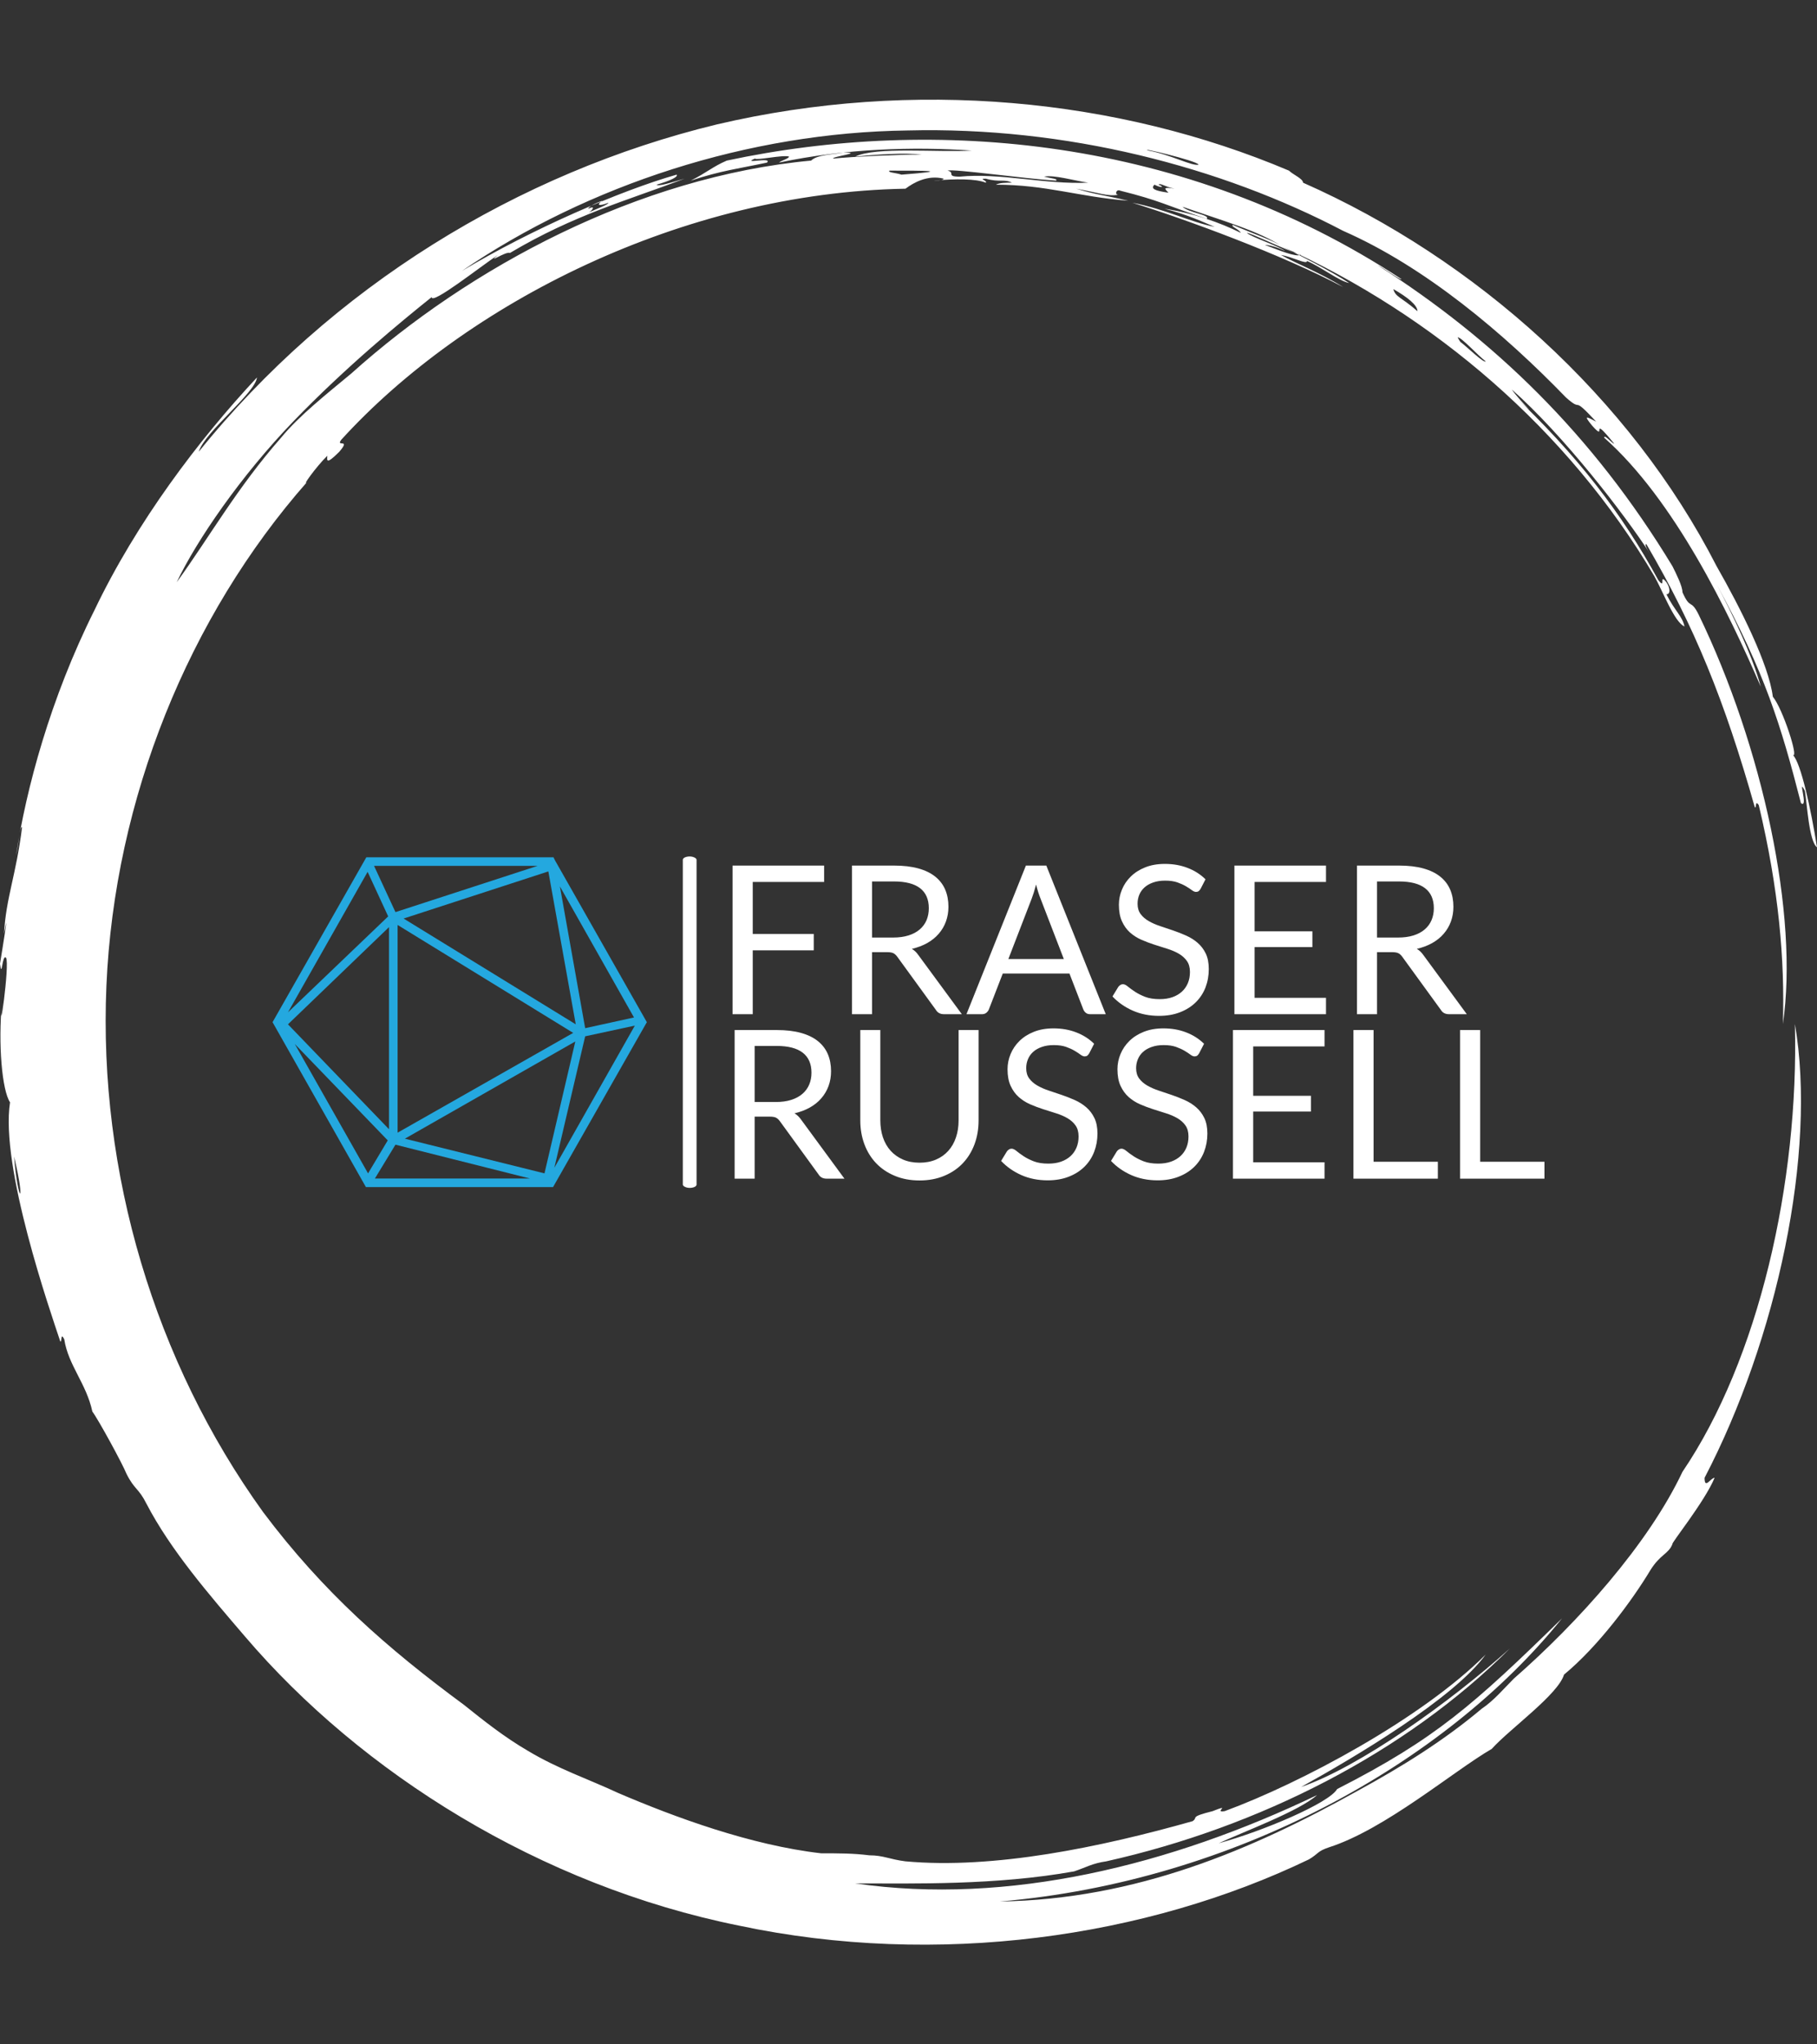 <svg xmlns="http://www.w3.org/2000/svg" version="1.1" xmlns:xlink="http://www.w3.org/1999/xlink" xmlns:svgjs="http://svgjs.dev/svgjs" width="1000" height="1125" viewBox="0 0 1000 1125"><rect x="0" y="0" width="1000" height="1125" fill="#333333" stroke="none"/><g transform="matrix(1,0,0,1,0,0)"><svg viewBox="0 0 320 360" data-background-color="#0074d9" preserveAspectRatio="xMidYMid meet" height="1125" width="1000" xmlns="http://www.w3.org/2000/svg" xmlns:xlink="http://www.w3.org/1999/xlink"><g id="tight-bounds" transform="matrix(1,0,0,1,0,0)"><svg viewBox="0 0 320 360" height="360" width="320"><g><svg></svg></g><g><svg viewBox="0 0 320 360" height="360" width="320"><g><path xmlns="http://www.w3.org/2000/svg" d="M219.58 41.008c0.707 0 6.365 2.829 9.547 3.89-1.061 0.354-3.536-0.707-6.365-1.768 0.707 0 2.122 0.354 3.536 1.06-0.707-0.707-6.011-2.475-6.718-3.182M166.895 30.047c1.061-0.354 13.436 1.414 19.094 1.768 0.354-0.354-0.707-0.354-2.122-0.707 1.768-0.354 5.304 0.707 7.779 1.06-7.425 0.354-15.558-1.768-22.629-1.06-2.475 0-0.707-0.707-2.122-1.061M156.641 30.047c6.365 0 11.315 0 2.121 0.707-1.061-0.354-2.475-0.354-2.121-0.707M256.707 59.395c0.707 0 3.536 3.182 4.95 4.243-0.354 0.354-3.182-2.475-4.596-3.536 0.354 0.354 0 0-0.354-0.707M249.635 54.798c-2.829-2.475-3.889-2.475-4.243-3.889 2.475 1.414 4.243 2.829 4.243 3.889M204.022 32.522c0.354-0.354 1.061 0.354 2.829 0.707-2.122-0.354-1.768 0-1.061 0.707-2.475-0.354-3.182-0.707-2.475-1.414 1.414 0.707 1.768 0.354 0.707 0M103.602 36.765c0-0.354 1.414-1.061 2.475-1.414-1.061 0.707-0.707 1.061 1.061 0.353 0 0.354-2.122 1.061-3.536 1.768 0.707-0.354 1.414-1.414 0-0.707M211.094 28.986c-1.061 0.354-4.95-1.768-8.84-2.475-2.122-0.707 8.486 1.768 8.84 2.475M2.475 203.66c2.122 8.84 0.707 8.486 0 0M2.829 150.621c0.354-1.414 0.707-5.304 1.06-4.95-1.061 8.486-2.829 12.376-3.182 18.74 1.061-5.657-0.354 3.182-0.707 5.304 0.354 2.829 0.354-1.768 1.061-1.06 0.707 1.061-1.414 15.912-0.707 7.779-0.707 7.425 0 15.558 1.414 17.679-1.768 11.315 7.072 36.773 8.84 42.077 0.354 0.354 0-1.768 0.707-0.353 0.707 4.597 3.889 7.779 4.95 12.729 1.061 1.414 5.304 9.193 6.011 10.962 1.414 2.829 2.122 2.475 3.536 5.303 4.243 8.133 10.961 15.912 17.326 23.337 20.508 24.044 51.978 43.845 86.984 50.918 35.006 7.425 71.779 2.122 100.419-11.669 1.768-1.061 1.414-1.414 3.536-2.122 9.901-3.182 21.923-13.436 28.641-17.326 3.182-3.536 11.669-9.547 12.73-13.082 6.011-4.95 12.022-13.083 15.204-18.387 1.768-2.829 3.182-2.829 3.889-4.597-0.354 0 5.657-7.425 7.426-11.668-0.707 0-1.768 2.122-1.768 0 12.729-24.398 19.801-57.282 15.911-79.912 0.707 27.934-6.365 59.05-19.801 78.851-6.011 12.729-18.387 26.519-29.701 36.42-1.768 1.768-3.536 3.889-5.658 5.304-6.718 5.657-14.144 10.254-21.922 14.497-18.387 10.254-38.895 19.094-62.94 19.447 41.37-3.536 78.497-24.398 99.006-49.856-15.558 15.204-22.276 21.215-39.602 30.055-1.414 2.475-13.083 7.425-20.862 9.547 4.597-2.122 14.144-5.657 17.326-8.486-25.812 12.376-54.453 19.448-81.326 15.558 10.254 0 24.751 0.354 38.541-2.121 2.122-0.707 3.182-1.414 5.658-1.768 26.873-6.011 52.685-19.094 71.072-37.481-10.608 9.547-26.519 20.862-36.774 24.398 9.547-5.304 26.873-15.558 32.53-23.337-11.315 11.315-32.53 22.63-45.966 27.58-2.122 0.354 1.414-1.414-2.122 0-4.243 1.061-2.475 1.061-3.536 1.768-16.265 4.597-35.006 8.486-50.563 7.072-2.829-0.354-3.889-1.061-6.365-1.061-2.829-0.354-5.304-0.354-8.486-0.354-12.376-1.414-25.812-6.365-35.713-10.607-5.304-2.475-10.608-4.243-15.912-7.426-4.243-2.475-7.779-5.304-11.314-8.132-13.436-9.901-24.751-19.801-35.36-33.945-19.094-26.519-28.994-59.757-27.58-92.641 1.414-32.884 14.497-65.061 35.359-88.752-1.061 1.061 1.414-2.475 3.536-4.596 0 0.707-0.354 1.768 2.122-0.707 2.122-2.475-0.707-0.707 0.353-2.122 21.923-24.044 60.111-43.492 99.36-44.199 1.414-1.061 3.889-2.475 6.718-1.768 0 0.354-1.768 0.354-1.768 0.354 3.889-0.354 7.425-0.354 9.193 0.353 0.354-0.354-1.414-0.707 0-0.707 2.475 0.707 3.182 0 4.597 0.707-1.061 0-2.122 0-2.829 0.354 8.84 0 14.497 2.122 23.337 2.829-4.597-1.061-5.657-1.061-9.193-2.122 3.889 0.707 5.657 1.414 7.425 1.061-0.707 0-0.354-1.061 0.354-0.707 7.072 1.768 7.779 2.475 15.204 4.95 0.707-0.707-3.182-1.061-4.243-2.122 7.072 2.475 13.436 4.243 17.68 7.072-1.414-1.061-5.657-2.475-8.84-3.889-0.354 0.354 1.061 0.707 1.414 1.414-3.536-1.768-8.486-3.536-13.436-4.243 4.243 1.061 7.072 2.475 8.84 3.182-3.889-0.707-8.84-3.182-14.498-4.243 9.193 2.829 26.519 9.193 37.127 14.851-3.889-2.475-8.486-4.243-10.961-5.657 2.122 0.354 4.597 1.768 4.597 1.06 2.475 1.061 5.657 3.536 7.425 3.89-3.182-2.122-9.547-5.304-11.668-6.365 26.519 12.022 50.21 32.177 65.414 57.989 1.414 2.475 3.536 8.133 5.304 8.84-0.354-1.768-1.768-2.829-3.182-5.657 0.707 0 0.707-1.061 0-2.122-1.414-1.768 0 1.414-1.415-0.354-6.365-11.669-14.144-21.923-26.165-33.237 6.718 6.365 1.768 1.768 0.353-0.354 9.193 8.133 19.801 21.923 24.398 28.995-0.707-1.061-1.061-1.768-0.707-1.768 8.486 14.497 13.79 27.58 19.094 46.32 0.354 0.354 0-1.414 0.707-0.353 3.536 14.851 4.597 27.227 4.243 38.541 2.829-19.094-3.536-48.796-14.851-72.133-1.414-2.829-1.414-0.707-2.829-3.889 0-1.061-1.061-3.182-1.768-4.597-14.144-23.337-31.47-39.956-51.978-53.038 1.414 0.707 4.243 2.829 4.244 2.475-38.188-25.105-82.387-28.641-118.807-20.862-2.475 1.061-3.536 2.122-6.365 3.536 5.304-1.768 8.486-2.122 13.437-3.183 1.061-1.061-4.597 0.354-2.122-0.707 0.354 0.354 4.95-0.707 6.011-0.353 0 0.354-1.414 0.707-1.768 1.06 11.669-2.475 23.691-2.829 33.945-2.121-6.011 0.354-16.972-0.707-20.508 1.061 3.536-0.354 8.486-0.707 11.668-0.354-4.243 0-12.022 0.354-15.558 0.707-0.354-0.354 5.657-1.061 1.768-1.06-1.768 0.354-4.597 0.354-5.657 1.414-30.409 2.829-60.111 18.74-80.973 37.481-4.243 3.536-9.193 7.425-12.375 11.314-7.779 8.84-12.729 17.68-18.387 25.459 3.536-7.425 11.315-18.74 20.508-28.287 9.193-9.547 19.094-17.68 24.398-21.923 0 1.414 8.486-5.304 11.669-7.425-2.122 1.768 1.414-0.707 2.121-0.354 11.315-6.718 20.508-9.193 30.763-13.083-2.475 0.707-4.597 1.414-4.951 1.061 2.475-0.707 3.889-1.414 3.536-1.768-9.901 2.829-25.459 9.547-37.834 16.972 22.276-15.204 50.564-24.398 78.497-24.751 27.934-0.707 55.16 6.365 76.729 17.68 14.497 6.365 28.287 18.033 39.249 29.348 3.182 2.829 0.707-0.707 5.304 4.243-1.414-0.707-2.475-1.414-0.707 0.707 2.829 3.182-0.707-2.475 3.889 3.182-0.354 0-1.768-1.768-1.768-1.061 12.376 10.961 21.923 30.762 27.58 43.846-1.414-5.304-4.95-12.729-7.779-18.033 8.486 15.558 11.315 24.751 14.851 38.541 1.414 1.061-0.707-4.95 0.707-2.121 0.354 2.122 0.707 8.84 2.122 9.9-1.061-6.718-2.829-14.851-4.243-16.265 1.061 0.707-1.768-8.133-3.536-10.254-0.707-5.657-5.657-15.558-9.901-22.984-15.204-29.702-42.431-54.099-72.839-67.536 0-0.707-1.768-1.414-2.476-2.121-30.055-12.729-66.122-16.265-100.773-8.133-35.006 8.486-67.889 28.641-91.227 57.636 1.061-3.536 9.901-10.254 10.255-13.083-10.254 10.961-21.215 25.459-28.641 41.016-7.779 15.558-12.022 31.47-13.79 43.138" fill="#ffffff" fill-rule="nonzero" stroke="none" stroke-width="1" stroke-linecap="butt" stroke-linejoin="miter" stroke-miterlimit="10" stroke-dasharray="" stroke-dashoffset="0" font-family="none" font-weight="none" font-size="none" text-anchor="none" style="mix-blend-mode: normal" data-fill-palette-color="tertiary"></path></g><g transform="matrix(1,0,0,1,48,150.818)"><svg viewBox="0 0 224 58.365" height="58.365" width="224"><g><svg viewBox="0 0 350.909 91.432" height="58.365" width="224"><g><rect width="3.792" height="91.432" x="113.191" y="0" fill="#ffffff" opacity="1" stroke-width="0" stroke="transparent" fill-opacity="1" class="rect-o-0" data-fill-palette-color="primary" rx="1%" id="o-0" data-palette-color="#ffffff"></rect></g><g transform="matrix(1,0,0,1,126.909,0.227)"><svg viewBox="0 0 224 90.977" height="90.977" width="224"><g id="textblocktransform"><svg viewBox="0 0 224 90.977" height="90.977" width="224" id="textblock"><g><svg viewBox="0 0 224 90.977" height="90.977" width="224"><g transform="matrix(1,0,0,1,0,0)"><svg width="224" viewBox="4.35 -36.23 195.75 76.31" height="90.977" data-palette-color="#ffffff"><svg></svg><svg></svg><g class="wordmark-text-0" data-fill-palette-color="primary" id="text-0"><path xmlns="http://www.w3.org/2000/svg" d="M4.35-35.83h22.08v3.95h-17.21v12.53h14.71v3.95h-14.71v15.4h-4.87zM41.65-14.95h-3.67v14.95h-4.83v-35.83h10.13c2.26 0 4.217 0.23 5.87 0.69 1.653 0.46 3.017 1.123 4.09 1.99 1.073 0.867 1.87 1.913 2.39 3.14 0.513 1.22 0.77 2.59 0.77 4.11v0c0 1.267-0.2 2.45-0.6 3.55-0.4 1.1-0.98 2.087-1.74 2.96-0.76 0.88-1.683 1.627-2.77 2.24-1.093 0.613-2.33 1.08-3.71 1.4v0c0.6 0.347 1.13 0.853 1.59 1.52v0l10.46 14.23h-4.3c-0.887 0-1.537-0.343-1.95-1.03v0l-9.3-12.8c-0.287-0.4-0.597-0.687-0.93-0.86-0.333-0.173-0.833-0.26-1.5-0.26zM37.98-32v13.52h5.07c1.413 0 2.66-0.17 3.74-0.51 1.073-0.34 1.973-0.823 2.7-1.45 0.727-0.627 1.273-1.373 1.64-2.24 0.36-0.867 0.54-1.823 0.54-2.87v0c0-2.133-0.703-3.743-2.11-4.83-1.407-1.08-3.5-1.62-6.28-1.62v0zM80-35.83l14.33 35.83h-3.75c-0.44 0-0.79-0.11-1.05-0.33-0.267-0.213-0.47-0.487-0.61-0.82v0l-3.34-8.65h-16.08l-3.35 8.65c-0.12 0.3-0.32 0.567-0.6 0.8-0.28 0.233-0.63 0.35-1.05 0.35v0h-3.75l14.33-35.83zM76.47-27.85l-5.62 14.55h13.37l-5.62-14.58c-0.367-0.9-0.723-2.023-1.07-3.37v0c-0.187 0.68-0.367 1.31-0.54 1.89-0.18 0.573-0.353 1.077-0.52 1.51zM118.38-32.52l-1.18 2.29c-0.153 0.253-0.313 0.443-0.48 0.57-0.167 0.12-0.38 0.18-0.64 0.18v0c-0.287 0-0.617-0.14-0.99-0.42-0.373-0.287-0.85-0.6-1.43-0.94-0.573-0.34-1.263-0.653-2.07-0.94-0.807-0.28-1.787-0.42-2.94-0.42v0c-1.08 0-2.037 0.147-2.87 0.44-0.833 0.287-1.53 0.68-2.09 1.18-0.56 0.5-0.983 1.09-1.27 1.77-0.28 0.673-0.42 1.4-0.42 2.18v0c0 1 0.247 1.83 0.74 2.49 0.487 0.66 1.137 1.223 1.95 1.69 0.807 0.467 1.723 0.87 2.75 1.21 1.02 0.34 2.07 0.693 3.15 1.06 1.073 0.367 2.123 0.78 3.15 1.24 1.027 0.46 1.943 1.04 2.75 1.74 0.807 0.7 1.457 1.557 1.95 2.57 0.487 1.02 0.73 2.27 0.73 3.75v0c0 1.567-0.263 3.04-0.79 4.42-0.533 1.373-1.313 2.567-2.34 3.58-1.027 1.02-2.287 1.82-3.78 2.4-1.487 0.587-3.183 0.88-5.09 0.88v0c-2.313 0-4.423-0.42-6.33-1.26-1.913-0.847-3.543-1.987-4.89-3.42v0l1.4-2.3c0.133-0.18 0.297-0.333 0.49-0.46 0.193-0.127 0.403-0.19 0.63-0.19v0c0.353 0 0.753 0.19 1.2 0.57 0.453 0.373 1.017 0.783 1.69 1.23 0.68 0.453 1.497 0.867 2.45 1.24 0.96 0.373 2.133 0.56 3.52 0.56v0c1.147 0 2.17-0.157 3.07-0.47 0.9-0.32 1.663-0.767 2.29-1.34 0.627-0.573 1.107-1.26 1.44-2.06 0.333-0.8 0.5-1.693 0.5-2.68v0c0-1.08-0.247-1.967-0.74-2.66-0.493-0.693-1.14-1.273-1.94-1.74-0.8-0.467-1.713-0.86-2.74-1.18-1.027-0.327-2.077-0.66-3.15-1-1.073-0.347-2.123-0.743-3.15-1.19-1.02-0.453-1.933-1.037-2.74-1.75-0.8-0.72-1.443-1.617-1.93-2.69-0.493-1.073-0.74-2.403-0.74-3.99v0c0-1.267 0.247-2.49 0.74-3.67 0.487-1.187 1.2-2.237 2.14-3.15 0.933-0.92 2.087-1.653 3.46-2.2 1.373-0.553 2.953-0.83 4.74-0.83v0c2 0 3.823 0.32 5.47 0.96 1.653 0.627 3.097 1.543 4.33 2.75zM125.35-35.83h22.08v3.95h-17.21v11.9h13.93v3.8h-13.93v12.23h17.21v3.95h-22.08zM163.4-14.95h-3.67v14.95h-4.83v-35.83h10.13c2.267 0 4.223 0.23 5.87 0.69 1.653 0.46 3.017 1.123 4.09 1.99 1.073 0.867 1.87 1.913 2.39 3.14 0.513 1.22 0.77 2.59 0.77 4.11v0c0 1.267-0.2 2.45-0.6 3.55-0.4 1.1-0.98 2.087-1.74 2.96-0.753 0.88-1.677 1.627-2.77 2.24-1.093 0.613-2.33 1.08-3.71 1.4v0c0.6 0.347 1.133 0.853 1.6 1.52v0l10.45 14.23h-4.3c-0.887 0-1.537-0.343-1.95-1.03v0l-9.3-12.8c-0.287-0.4-0.597-0.687-0.93-0.86-0.333-0.173-0.833-0.26-1.5-0.26zM159.73-32v13.52h5.07c1.42 0 2.667-0.17 3.74-0.51 1.073-0.34 1.973-0.823 2.7-1.45 0.727-0.627 1.273-1.373 1.64-2.24 0.367-0.867 0.55-1.823 0.55-2.87v0c0-2.133-0.707-3.743-2.12-4.83-1.407-1.08-3.5-1.62-6.28-1.62v0z" fill="#ffffff" fill-rule="nonzero" stroke="none" stroke-width="1" stroke-linecap="butt" stroke-linejoin="miter" stroke-miterlimit="10" stroke-dasharray="" stroke-dashoffset="0" font-family="none" font-weight="none" font-size="none" text-anchor="none" style="mix-blend-mode: normal" data-fill-palette-color="primary" opacity="1"></path><path xmlns="http://www.w3.org/2000/svg" d="M13.35 24.7h-3.67v14.95h-4.83v-35.83h10.13c2.267 0 4.223 0.23 5.87 0.69 1.653 0.46 3.017 1.123 4.09 1.99 1.073 0.867 1.87 1.913 2.39 3.14 0.513 1.22 0.77 2.59 0.77 4.11v0c0 1.267-0.2 2.45-0.6 3.55-0.4 1.1-0.98 2.087-1.74 2.96-0.753 0.88-1.677 1.627-2.77 2.24-1.093 0.613-2.33 1.08-3.71 1.4v0c0.6 0.347 1.133 0.853 1.6 1.52v0l10.45 14.23h-4.3c-0.887 0-1.537-0.343-1.95-1.03v0l-9.3-12.8c-0.287-0.4-0.597-0.687-0.93-0.86-0.333-0.173-0.833-0.26-1.5-0.26zM9.68 7.65v13.52h5.07c1.42 0 2.667-0.17 3.74-0.51 1.073-0.34 1.973-0.823 2.7-1.45 0.727-0.627 1.273-1.373 1.64-2.24 0.367-0.867 0.55-1.823 0.55-2.87v0c0-2.133-0.707-3.743-2.12-4.83-1.407-1.08-3.5-1.62-6.28-1.62v0zM49.43 35.8v0c1.48 0 2.803-0.25 3.97-0.75 1.167-0.5 2.153-1.2 2.96-2.1 0.813-0.9 1.43-1.977 1.85-3.23 0.427-1.247 0.64-2.62 0.64-4.12v0-21.78h4.82v21.78c0 2.067-0.327 3.983-0.98 5.75-0.66 1.767-1.603 3.297-2.83 4.59-1.22 1.287-2.713 2.297-4.48 3.03-1.767 0.74-3.75 1.11-5.95 1.11v0c-2.2 0-4.183-0.37-5.95-1.11-1.767-0.733-3.267-1.743-4.5-3.03-1.233-1.293-2.18-2.823-2.84-4.59-0.66-1.767-0.99-3.683-0.99-5.75v0-21.78h4.83v21.75c0 1.5 0.21 2.877 0.63 4.13 0.427 1.247 1.043 2.32 1.85 3.22 0.813 0.9 1.807 1.607 2.98 2.12 1.173 0.507 2.503 0.76 3.99 0.76zM91.53 7.13l-1.18 2.29c-0.147 0.253-0.303 0.443-0.47 0.57-0.167 0.12-0.383 0.18-0.65 0.18v0c-0.287 0-0.617-0.14-0.99-0.42-0.373-0.287-0.85-0.6-1.43-0.94-0.573-0.34-1.263-0.653-2.07-0.94-0.807-0.28-1.787-0.42-2.94-0.42v0c-1.08 0-2.037 0.147-2.87 0.44-0.833 0.287-1.53 0.68-2.09 1.18-0.56 0.5-0.98 1.09-1.26 1.77-0.287 0.673-0.43 1.4-0.43 2.18v0c0 1 0.247 1.83 0.74 2.49 0.493 0.66 1.143 1.223 1.95 1.69 0.807 0.467 1.723 0.87 2.75 1.21 1.027 0.34 2.077 0.693 3.15 1.06 1.073 0.367 2.123 0.78 3.15 1.24 1.027 0.46 1.943 1.04 2.75 1.74 0.807 0.7 1.457 1.557 1.95 2.57 0.493 1.02 0.74 2.27 0.74 3.75v0c0 1.567-0.267 3.04-0.8 4.42-0.533 1.373-1.313 2.567-2.34 3.58-1.027 1.02-2.287 1.82-3.78 2.4-1.487 0.587-3.18 0.88-5.08 0.88v0c-2.32 0-4.433-0.42-6.34-1.26-1.907-0.847-3.537-1.987-4.89-3.42v0l1.4-2.3c0.133-0.18 0.297-0.333 0.49-0.46 0.193-0.127 0.407-0.19 0.64-0.19v0c0.347 0 0.747 0.19 1.2 0.57 0.447 0.373 1.007 0.783 1.68 1.23 0.68 0.453 1.497 0.867 2.45 1.24 0.96 0.373 2.133 0.56 3.52 0.56v0c1.147 0 2.17-0.157 3.07-0.47 0.9-0.32 1.663-0.767 2.29-1.34 0.627-0.573 1.107-1.26 1.44-2.06 0.333-0.8 0.5-1.693 0.5-2.68v0c0-1.08-0.247-1.967-0.74-2.66-0.493-0.693-1.14-1.273-1.94-1.74-0.8-0.467-1.713-0.86-2.74-1.18-1.02-0.327-2.07-0.66-3.15-1-1.073-0.347-2.123-0.743-3.15-1.19-1.02-0.453-1.93-1.037-2.73-1.75-0.8-0.72-1.447-1.617-1.94-2.69-0.493-1.073-0.74-2.403-0.74-3.99v0c0-1.267 0.247-2.49 0.74-3.67 0.493-1.187 1.207-2.237 2.14-3.15 0.933-0.92 2.087-1.653 3.46-2.2 1.373-0.553 2.953-0.83 4.74-0.83v0c2 0 3.823 0.32 5.47 0.96 1.653 0.627 3.097 1.543 4.33 2.75zM118.03 7.13l-1.18 2.29c-0.147 0.253-0.303 0.443-0.47 0.57-0.167 0.12-0.383 0.18-0.65 0.18v0c-0.287 0-0.617-0.14-0.99-0.42-0.373-0.287-0.85-0.6-1.43-0.94-0.573-0.34-1.263-0.653-2.07-0.94-0.807-0.28-1.787-0.42-2.94-0.42v0c-1.08 0-2.037 0.147-2.87 0.44-0.833 0.287-1.53 0.68-2.09 1.18-0.56 0.5-0.98 1.09-1.26 1.77-0.287 0.673-0.43 1.4-0.43 2.18v0c0 1 0.247 1.83 0.74 2.49 0.493 0.66 1.143 1.223 1.95 1.69 0.807 0.467 1.723 0.87 2.75 1.21 1.027 0.34 2.077 0.693 3.15 1.06 1.073 0.367 2.123 0.78 3.15 1.24 1.027 0.46 1.943 1.04 2.75 1.74 0.807 0.7 1.457 1.557 1.95 2.57 0.493 1.02 0.74 2.27 0.74 3.75v0c0 1.567-0.267 3.04-0.8 4.42-0.533 1.373-1.313 2.567-2.34 3.58-1.027 1.02-2.287 1.82-3.78 2.4-1.487 0.587-3.18 0.88-5.08 0.88v0c-2.32 0-4.433-0.42-6.34-1.26-1.907-0.847-3.537-1.987-4.89-3.42v0l1.4-2.3c0.133-0.18 0.297-0.333 0.49-0.46 0.193-0.127 0.407-0.19 0.64-0.19v0c0.347 0 0.747 0.19 1.2 0.57 0.447 0.373 1.007 0.783 1.68 1.23 0.68 0.453 1.497 0.867 2.45 1.24 0.96 0.373 2.133 0.56 3.52 0.56v0c1.147 0 2.17-0.157 3.07-0.47 0.9-0.32 1.663-0.767 2.29-1.34 0.627-0.573 1.107-1.26 1.44-2.06 0.333-0.8 0.5-1.693 0.5-2.68v0c0-1.08-0.247-1.967-0.74-2.66-0.493-0.693-1.14-1.273-1.94-1.74-0.8-0.467-1.713-0.86-2.74-1.18-1.02-0.327-2.07-0.66-3.15-1-1.073-0.347-2.123-0.743-3.15-1.19-1.02-0.453-1.93-1.037-2.73-1.75-0.8-0.72-1.447-1.617-1.94-2.69-0.493-1.073-0.74-2.403-0.74-3.99v0c0-1.267 0.247-2.49 0.74-3.67 0.493-1.187 1.207-2.237 2.14-3.15 0.933-0.92 2.087-1.653 3.46-2.2 1.373-0.553 2.953-0.83 4.74-0.83v0c2 0 3.823 0.32 5.47 0.96 1.653 0.627 3.097 1.543 4.33 2.75zM125 3.82h22.08v3.95h-17.2v11.9h13.92v3.8h-13.92v12.23h17.2v3.95h-22.08zM158.9 3.82v31.75h15.5v4.08h-20.35v-35.83zM184.6 3.82v31.75h15.5v4.08h-20.35v-35.83z" fill="#ffffff" fill-rule="nonzero" stroke="none" stroke-width="1" stroke-linecap="butt" stroke-linejoin="miter" stroke-miterlimit="10" stroke-dasharray="" stroke-dashoffset="0" font-family="none" font-weight="none" font-size="none" text-anchor="none" style="mix-blend-mode: normal" data-fill-palette-color="primary" opacity="1"></path></g></svg></g></svg></g></svg></g></svg></g><g transform="matrix(1,0,0,1,0,0.227)"><svg viewBox="0 0 103.264 90.977" height="90.977" width="103.264"><g><svg xmlns="http://www.w3.org/2000/svg" xmlns:xlink="http://www.w3.org/1999/xlink" version="1.1" x="0" y="0" viewBox="6.3 11.5 87.4 77" style="enable-background:new 0 0 100 100;" xml:space="preserve" height="90.977" width="103.264" class="icon-icon-0" data-fill-palette-color="accent" id="icon-0"><path d="M72.3 12.3L72.3 12.3 72.3 12.3l-0.4-0.8H28.2L6.3 50l21.8 38.5h43.7L93.7 50 72.3 12.3zM33.3 25.3L9.9 47.7l18.6-32.8L33.3 25.3zM70.7 14.8l6.4 35.7L36.9 25.8 70.7 14.8zM35.5 27.3l41 25.2-41 23.3V27.3zM77 54.5l-7.2 30.8-32.6-8.1L77 54.5zM33.5 75L9.9 50.5l23.6-22.7V75zM33.2 77.6l-4.6 7.7L11.5 55.1 33.2 77.6zM35 78.6l31.4 7.9H30.2L35 78.6zM79.3 53.3l11.6-2.5L72.1 84 79.3 53.3zM90.7 48.9l-11.4 2.5-5.9-33.1L90.7 48.9zM35 24.3l-5-10.8h38.2L35 24.3z" fill="#24a8df" data-fill-palette-color="accent"></path></svg></g></svg></g></svg></g></svg></g></svg></g><defs></defs></svg><rect width="320" height="360" fill="none" stroke="none" visibility="hidden"></rect></g></svg></g></svg>